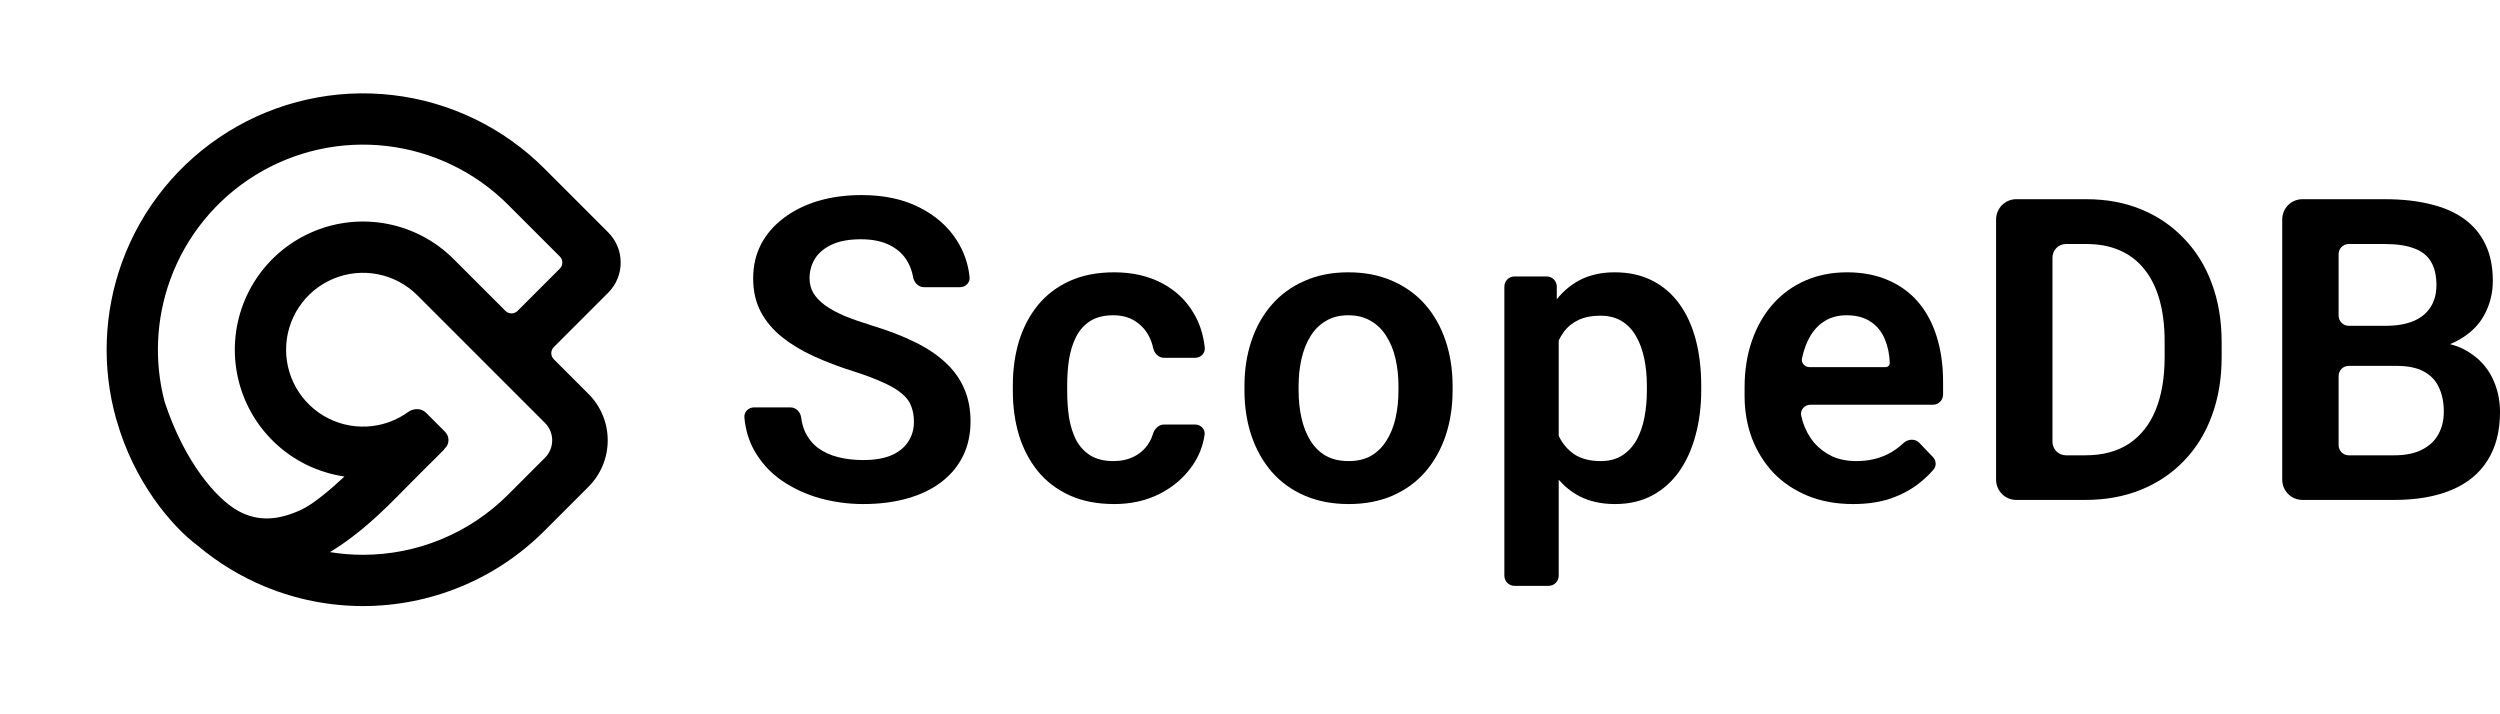 <svg width="974" height="278" viewBox="0 0 974 278" fill="none" xmlns="http://www.w3.org/2000/svg">
<path d="M929.182 77.609C935.786 77.609 941.672 78.253 946.838 79.541C952.058 80.774 956.478 82.706 960.1 85.334C963.722 87.963 966.465 91.262 968.329 95.231C970.246 99.201 971.205 103.922 971.205 109.394C971.205 114.222 970.087 118.674 967.85 122.751C965.666 126.774 962.284 130.047 957.703 132.568C956.706 133.123 955.649 133.626 954.533 134.078C957.163 134.747 959.498 135.719 961.538 136.994C965.799 139.622 968.941 143.002 970.965 147.132C972.989 151.263 974.001 155.715 974.001 160.49C974.001 168 972.377 174.303 969.128 179.399C965.932 184.496 961.245 188.331 955.067 190.906C948.942 193.481 941.512 194.769 932.777 194.769H897.01C892.672 194.769 889.156 191.227 889.156 186.858V85.52C889.156 81.151 892.672 77.609 897.01 77.609H929.182ZM911.126 173.433C911.126 175.617 912.885 177.388 915.053 177.388H932.777C937.145 177.388 940.74 176.664 943.563 175.215C946.439 173.767 948.569 171.782 949.954 169.261C951.392 166.686 952.111 163.735 952.111 160.409C952.111 156.762 951.472 153.597 950.194 150.914C948.969 148.232 946.998 146.167 944.282 144.718C941.618 143.27 938.103 142.546 933.736 142.546H915.053C912.885 142.546 911.126 144.317 911.126 146.501V173.433ZM911.126 122.98C911.126 125.165 912.885 126.935 915.053 126.935H929.342C933.709 126.935 937.358 126.318 940.287 125.085C943.216 123.851 945.427 122.054 946.918 119.693C948.463 117.333 949.235 114.463 949.235 111.083C949.235 107.328 948.516 104.271 947.078 101.91C945.693 99.55 943.509 97.833 940.527 96.76C937.544 95.634 933.762 95.071 929.182 95.071H915.053C912.885 95.071 911.126 96.841 911.126 99.026V122.98Z" fill="black"/>
<path d="M356.067 164.352C356.067 162.099 355.72 160.087 355.028 158.317C354.389 156.493 353.191 154.857 351.433 153.409C349.729 151.907 347.305 150.458 344.163 149.064C341.074 147.615 337.079 146.113 332.179 144.557C326.746 142.841 321.687 140.91 317 138.764C312.313 136.618 308.185 134.124 304.616 131.28C301.101 128.437 298.358 125.165 296.388 121.464C294.417 117.708 293.432 113.363 293.432 108.428C293.432 103.6 294.444 99.201 296.467 95.231C298.545 91.262 301.474 87.855 305.256 85.012C309.037 82.115 313.484 79.889 318.597 78.334C323.764 76.778 329.463 76 335.694 76C344.323 76 351.779 77.582 358.064 80.748C364.402 83.912 369.302 88.204 372.764 93.622C375.538 97.964 377.201 102.737 377.752 107.94C377.982 110.112 376.199 111.888 374.03 111.888H359.993C357.825 111.888 356.115 110.103 355.738 107.952C355.376 105.878 354.713 103.972 353.75 102.232C352.258 99.443 349.968 97.243 346.879 95.634C343.843 94.025 340.008 93.22 335.375 93.22C330.901 93.22 327.172 93.89 324.19 95.231C321.261 96.573 319.05 98.397 317.559 100.703C316.121 103.01 315.402 105.585 315.402 108.428C315.402 110.574 315.908 112.505 316.92 114.222C317.932 115.885 319.45 117.467 321.474 118.969C323.497 120.417 326.001 121.785 328.983 123.073C332.019 124.307 335.534 125.541 339.529 126.774C345.92 128.706 351.513 130.851 356.306 133.212C361.153 135.572 365.174 138.254 368.37 141.258C371.619 144.262 374.042 147.642 375.64 151.397C377.291 155.152 378.117 159.417 378.117 164.191C378.117 169.234 377.131 173.74 375.161 177.71C373.19 181.679 370.367 185.059 366.692 187.848C363.017 190.638 358.597 192.757 353.43 194.205C348.317 195.654 342.592 196.378 336.254 196.378C330.608 196.378 325.015 195.627 319.476 194.125C313.99 192.569 309.01 190.262 304.537 187.205C300.063 184.093 296.494 180.177 293.831 175.457C291.732 171.694 290.461 167.432 290.016 162.669C289.813 160.495 291.595 158.72 293.763 158.72H307.96C310.128 158.72 311.846 160.499 312.135 162.664C312.409 164.723 312.913 166.573 313.644 168.215C314.869 170.79 316.574 172.908 318.757 174.571C320.994 176.181 323.604 177.361 326.587 178.112C329.569 178.863 332.792 179.238 336.254 179.238C340.727 179.238 344.402 178.622 347.279 177.388C350.208 176.1 352.392 174.33 353.83 172.077C355.321 169.824 356.067 167.249 356.067 164.352Z" fill="black"/>
<path d="M433.835 179.641C436.818 179.641 439.481 179.051 441.824 177.87C444.168 176.69 446.032 175.027 447.417 172.881C448.184 171.737 448.761 170.494 449.149 169.151C449.74 167.11 451.404 165.398 453.515 165.398H465.628C467.825 165.398 469.624 167.221 469.303 169.41C468.67 173.72 467.127 177.667 464.673 181.25C461.478 185.917 457.217 189.618 451.891 192.354C446.618 195.037 440.706 196.378 434.155 196.378C427.497 196.378 421.692 195.251 416.738 192.998C411.785 190.745 407.657 187.607 404.355 183.583C401.106 179.56 398.656 174.893 397.005 169.582C395.407 164.271 394.608 158.585 394.608 152.523V149.948C394.608 143.887 395.407 138.2 397.005 132.89C398.656 127.579 401.106 122.912 404.355 118.888C407.657 114.865 411.785 111.727 416.738 109.474C421.692 107.221 427.471 106.094 434.075 106.094C441.052 106.094 447.177 107.462 452.45 110.198C457.776 112.934 461.93 116.796 464.913 121.785C467.332 125.761 468.821 130.298 469.38 135.398C469.621 137.593 467.83 139.407 465.637 139.407H453.527C451.411 139.407 449.725 137.702 449.281 135.618C448.934 133.985 448.392 132.459 447.657 131.039C446.378 128.571 444.567 126.586 442.224 125.084C439.88 123.582 437.031 122.831 433.675 122.831C430.107 122.831 427.124 123.582 424.728 125.084C422.384 126.586 420.547 128.652 419.215 131.28C417.937 133.855 417.031 136.752 416.499 139.971C416.019 143.136 415.78 146.462 415.78 149.948V152.523C415.78 156.064 416.019 159.444 416.499 162.662C417.031 165.881 417.937 168.778 419.215 171.353C420.547 173.874 422.384 175.885 424.728 177.388C427.124 178.89 430.16 179.641 433.835 179.641Z" fill="black"/>
<path d="M484.842 152.121V150.431C484.842 144.048 485.747 138.174 487.558 132.809C489.369 127.391 492.005 122.697 495.467 118.727C498.929 114.758 503.164 111.673 508.17 109.474C513.177 107.221 518.876 106.094 525.267 106.094C531.765 106.094 537.517 107.221 542.524 109.474C547.583 111.673 551.844 114.758 555.306 118.727C558.768 122.697 561.405 127.391 563.216 132.809C565.026 138.174 565.932 144.048 565.932 150.431V152.121C565.932 158.451 565.026 164.325 563.216 169.743C561.405 175.108 558.768 179.802 555.306 183.825C551.844 187.795 547.61 190.879 542.604 193.078C537.597 195.278 531.871 196.378 525.427 196.378C519.035 196.378 513.31 195.278 508.25 193.078C503.19 190.879 498.929 187.795 495.467 183.825C492.005 179.802 489.369 175.108 487.558 169.743C485.747 164.325 484.842 158.451 484.842 152.121ZM505.933 150.431V152.121C505.933 155.93 506.306 159.497 507.052 162.823C507.797 166.149 508.942 169.073 510.487 171.594C512.032 174.115 514.029 176.1 516.479 177.548C518.982 178.943 521.965 179.641 525.427 179.641C528.835 179.641 531.765 178.943 534.215 177.548C536.665 176.1 538.662 174.115 540.207 171.594C541.805 169.073 542.976 166.149 543.722 162.823C544.468 159.497 544.84 155.93 544.84 152.121V150.431C544.84 146.676 544.468 143.162 543.722 139.89C542.976 136.564 541.805 133.641 540.207 131.119C538.662 128.544 536.638 126.533 534.135 125.084C531.685 123.582 528.729 122.831 525.267 122.831C521.858 122.831 518.929 123.582 516.479 125.084C514.029 126.533 512.032 128.544 510.487 131.119C508.942 133.641 507.797 136.564 507.052 139.89C506.306 143.162 505.933 146.676 505.933 150.431Z" fill="black"/>
<path d="M629.082 106.095C634.568 106.095 639.388 107.141 643.543 109.233C647.75 111.325 651.292 114.329 654.168 118.245C657.044 122.161 659.202 126.828 660.64 132.246C662.078 137.664 662.797 143.699 662.797 150.351V152.041C662.797 158.371 662.051 164.245 660.56 169.663C659.122 175.028 656.991 179.722 654.168 183.745C651.345 187.715 647.83 190.826 643.623 193.079C639.468 195.278 634.675 196.378 629.242 196.378C623.916 196.378 619.282 195.359 615.341 193.32C612.282 191.697 609.593 189.556 607.272 186.899V224.288C607.272 226.472 605.514 228.243 603.345 228.243H590.027C587.859 228.243 586.101 226.472 586.101 224.288V111.659C586.101 109.475 587.859 107.704 590.027 107.704H602.597C604.765 107.704 606.523 109.475 606.523 111.659V116.602C609.002 113.49 611.915 111.034 615.261 109.233C619.202 107.141 623.809 106.095 629.082 106.095ZM623.49 122.993C620.241 122.993 617.445 123.529 615.101 124.602C612.758 125.675 610.84 127.204 609.349 129.189C608.569 130.227 607.877 131.367 607.272 132.611V169.788C608.647 172.707 610.591 175.053 613.104 176.825C615.82 178.702 619.336 179.641 623.65 179.641C626.899 179.641 629.668 178.917 631.958 177.468C634.249 176.02 636.113 174.035 637.551 171.514C638.989 168.939 640.028 165.989 640.667 162.663C641.306 159.337 641.625 155.796 641.625 152.041V150.351C641.625 146.489 641.279 142.922 640.587 139.649C639.894 136.323 638.829 133.427 637.391 130.959C635.953 128.438 634.089 126.48 631.799 125.085C629.508 123.69 626.739 122.993 623.49 122.993Z" fill="black"/>
<path d="M719.555 106.094C725.68 106.094 731.086 107.14 735.773 109.232C740.46 111.271 744.375 114.168 747.518 117.923C750.66 121.678 753.03 126.184 754.628 131.441C756.226 136.645 757.025 142.411 757.025 148.741V153.718C757.025 155.902 755.267 157.673 753.098 157.673H705.388C703.08 157.673 701.244 159.678 701.745 161.947C701.926 162.766 702.137 163.567 702.379 164.352C703.391 167.463 704.855 170.172 706.773 172.479C708.743 174.732 711.087 176.502 713.803 177.79C716.573 179.024 719.715 179.641 723.23 179.641C727.651 179.641 731.646 178.782 735.214 177.066C737.541 175.929 739.669 174.448 741.6 172.625C743.342 170.98 746.122 170.808 747.779 172.54L753.054 178.052C754.344 179.4 754.536 181.49 753.328 182.912C751.819 184.687 750.015 186.413 747.917 188.09C744.881 190.557 741.206 192.569 736.892 194.125C732.578 195.627 727.598 196.378 721.952 196.378C715.401 196.378 709.516 195.305 704.296 193.159C699.077 191.013 694.629 188.036 690.954 184.227C687.332 180.365 684.536 175.885 682.566 170.789C680.648 165.639 679.689 160.114 679.689 154.213V150.995C679.689 144.289 680.648 138.2 682.566 132.729C684.483 127.203 687.199 122.456 690.715 118.486C694.23 114.516 698.437 111.459 703.337 109.313C708.237 107.167 713.643 106.094 719.555 106.094ZM719.396 122.831C716.253 122.831 713.51 123.529 711.167 124.923C708.877 126.265 706.959 128.196 705.415 130.717C703.923 133.185 702.805 136.135 702.059 139.568C701.665 141.383 703.096 143.028 704.941 143.028H734.655C735.537 143.028 736.253 142.308 736.253 141.419C736.146 138.039 735.507 134.955 734.335 132.165C733.164 129.322 731.353 127.069 728.903 125.406C726.453 123.69 723.284 122.831 719.396 122.831Z" fill="black"/>
<path d="M812.904 77.61C820.68 77.61 827.764 78.924 834.155 81.553C840.6 84.181 846.166 87.963 850.853 92.898C855.593 97.78 859.215 103.627 861.718 110.44C864.274 117.253 865.553 124.871 865.553 133.293V139.167C865.553 147.535 864.274 155.153 861.718 162.019C859.215 168.832 855.593 174.679 850.853 179.561C846.166 184.443 840.573 188.198 834.075 190.826C827.578 193.455 820.361 194.769 812.425 194.769H785.526C781.188 194.769 777.672 191.228 777.672 186.859V85.52C777.672 81.151 781.188 77.61 785.526 77.61H812.904ZM799.642 172.115C799.642 175.027 801.986 177.388 804.878 177.388H812.425C819.189 177.388 824.861 175.886 829.442 172.882C834.022 169.824 837.484 165.452 839.828 159.766C842.171 154.026 843.343 147.16 843.343 139.167V133.132C843.343 126.963 842.677 121.518 841.346 116.797C840.014 112.076 838.043 108.107 835.434 104.888C832.877 101.669 829.708 99.228 825.926 97.566C822.145 95.903 817.804 95.071 812.904 95.071H804.878C801.986 95.071 799.642 97.432 799.642 100.345V172.115Z" fill="black"/>
<path d="M47.527 102.199C55.197 81.049 69.782 63.108 88.921 51.282C108.06 39.456 130.631 34.438 152.977 37.041C175.324 39.644 196.137 49.716 212.045 65.624L236.946 90.525C243.443 97.022 243.443 107.556 236.946 114.053L215.751 135.248C214.452 136.548 214.452 138.655 215.751 139.954L229.277 153.48C239.262 163.465 239.262 179.654 229.277 189.639L212.045 206.871C202.771 216.146 191.76 223.503 179.643 228.522C167.525 233.541 154.538 236.124 141.422 236.125C128.306 236.124 115.318 233.541 103.2 228.522C93.746 224.606 84.965 219.266 77.157 212.703C66.679 204.905 52.139 187.501 45.445 163.766C45.373 163.594 45.31 163.415 45.258 163.23C39.634 143.188 40.404 121.844 47.527 102.199ZM129.955 108.566C124.48 110.834 119.8 114.674 116.508 119.601C113.216 124.529 111.458 130.322 111.458 136.248C111.458 142.174 113.216 147.967 116.508 152.895C119.801 157.822 124.48 161.663 129.955 163.93C135.43 166.198 141.455 166.791 147.267 165.635C151.504 164.792 155.49 163.047 158.962 160.54C161.109 158.99 164.126 158.952 165.998 160.825L173.343 168.17C175.16 169.986 175.226 172.916 173.363 174.627C173.147 174.965 172.891 175.285 172.596 175.58L169.185 178.991C169.185 178.991 161.581 186.494 157.185 190.991C149.132 199.231 140.081 208.12 128.541 215.104C132.789 215.798 137.097 216.149 141.422 216.149C151.914 216.149 162.304 214.083 171.998 210.067C181.692 206.052 190.501 200.166 197.92 192.747L212.328 178.339C216.072 174.595 216.072 168.524 212.328 164.78L162.609 115.06C158.418 110.87 153.079 108.017 147.267 106.861C141.455 105.704 135.43 106.298 129.955 108.566ZM99.421 68.275C84.11 77.736 72.442 92.089 66.306 109.009C60.761 124.3 60.029 140.879 64.138 156.534C64.15 156.567 64.161 156.601 64.172 156.634C72.013 180.403 84.467 194.301 92.486 198.873C100.312 203.336 108.437 202.784 117.418 198.57C122.212 196.322 128.866 190.637 134.188 185.66C130.13 185.066 126.14 183.971 122.311 182.385C113.186 178.605 105.386 172.204 99.899 163.992C94.412 155.78 91.483 146.125 91.483 136.248C91.483 126.371 94.412 116.716 99.899 108.503C105.386 100.291 113.186 93.89 122.311 90.111C131.436 86.331 141.477 85.342 151.164 87.269C160.851 89.196 169.749 93.952 176.733 100.936L196.929 121.131C198.228 122.431 200.335 122.431 201.634 121.131L218.116 104.65C219.415 103.35 219.415 101.244 218.116 99.944L197.92 79.749C185.194 67.022 168.543 58.965 150.666 56.883C132.789 54.8 114.732 58.814 99.421 68.275Z" fill="black"/>
</svg>
